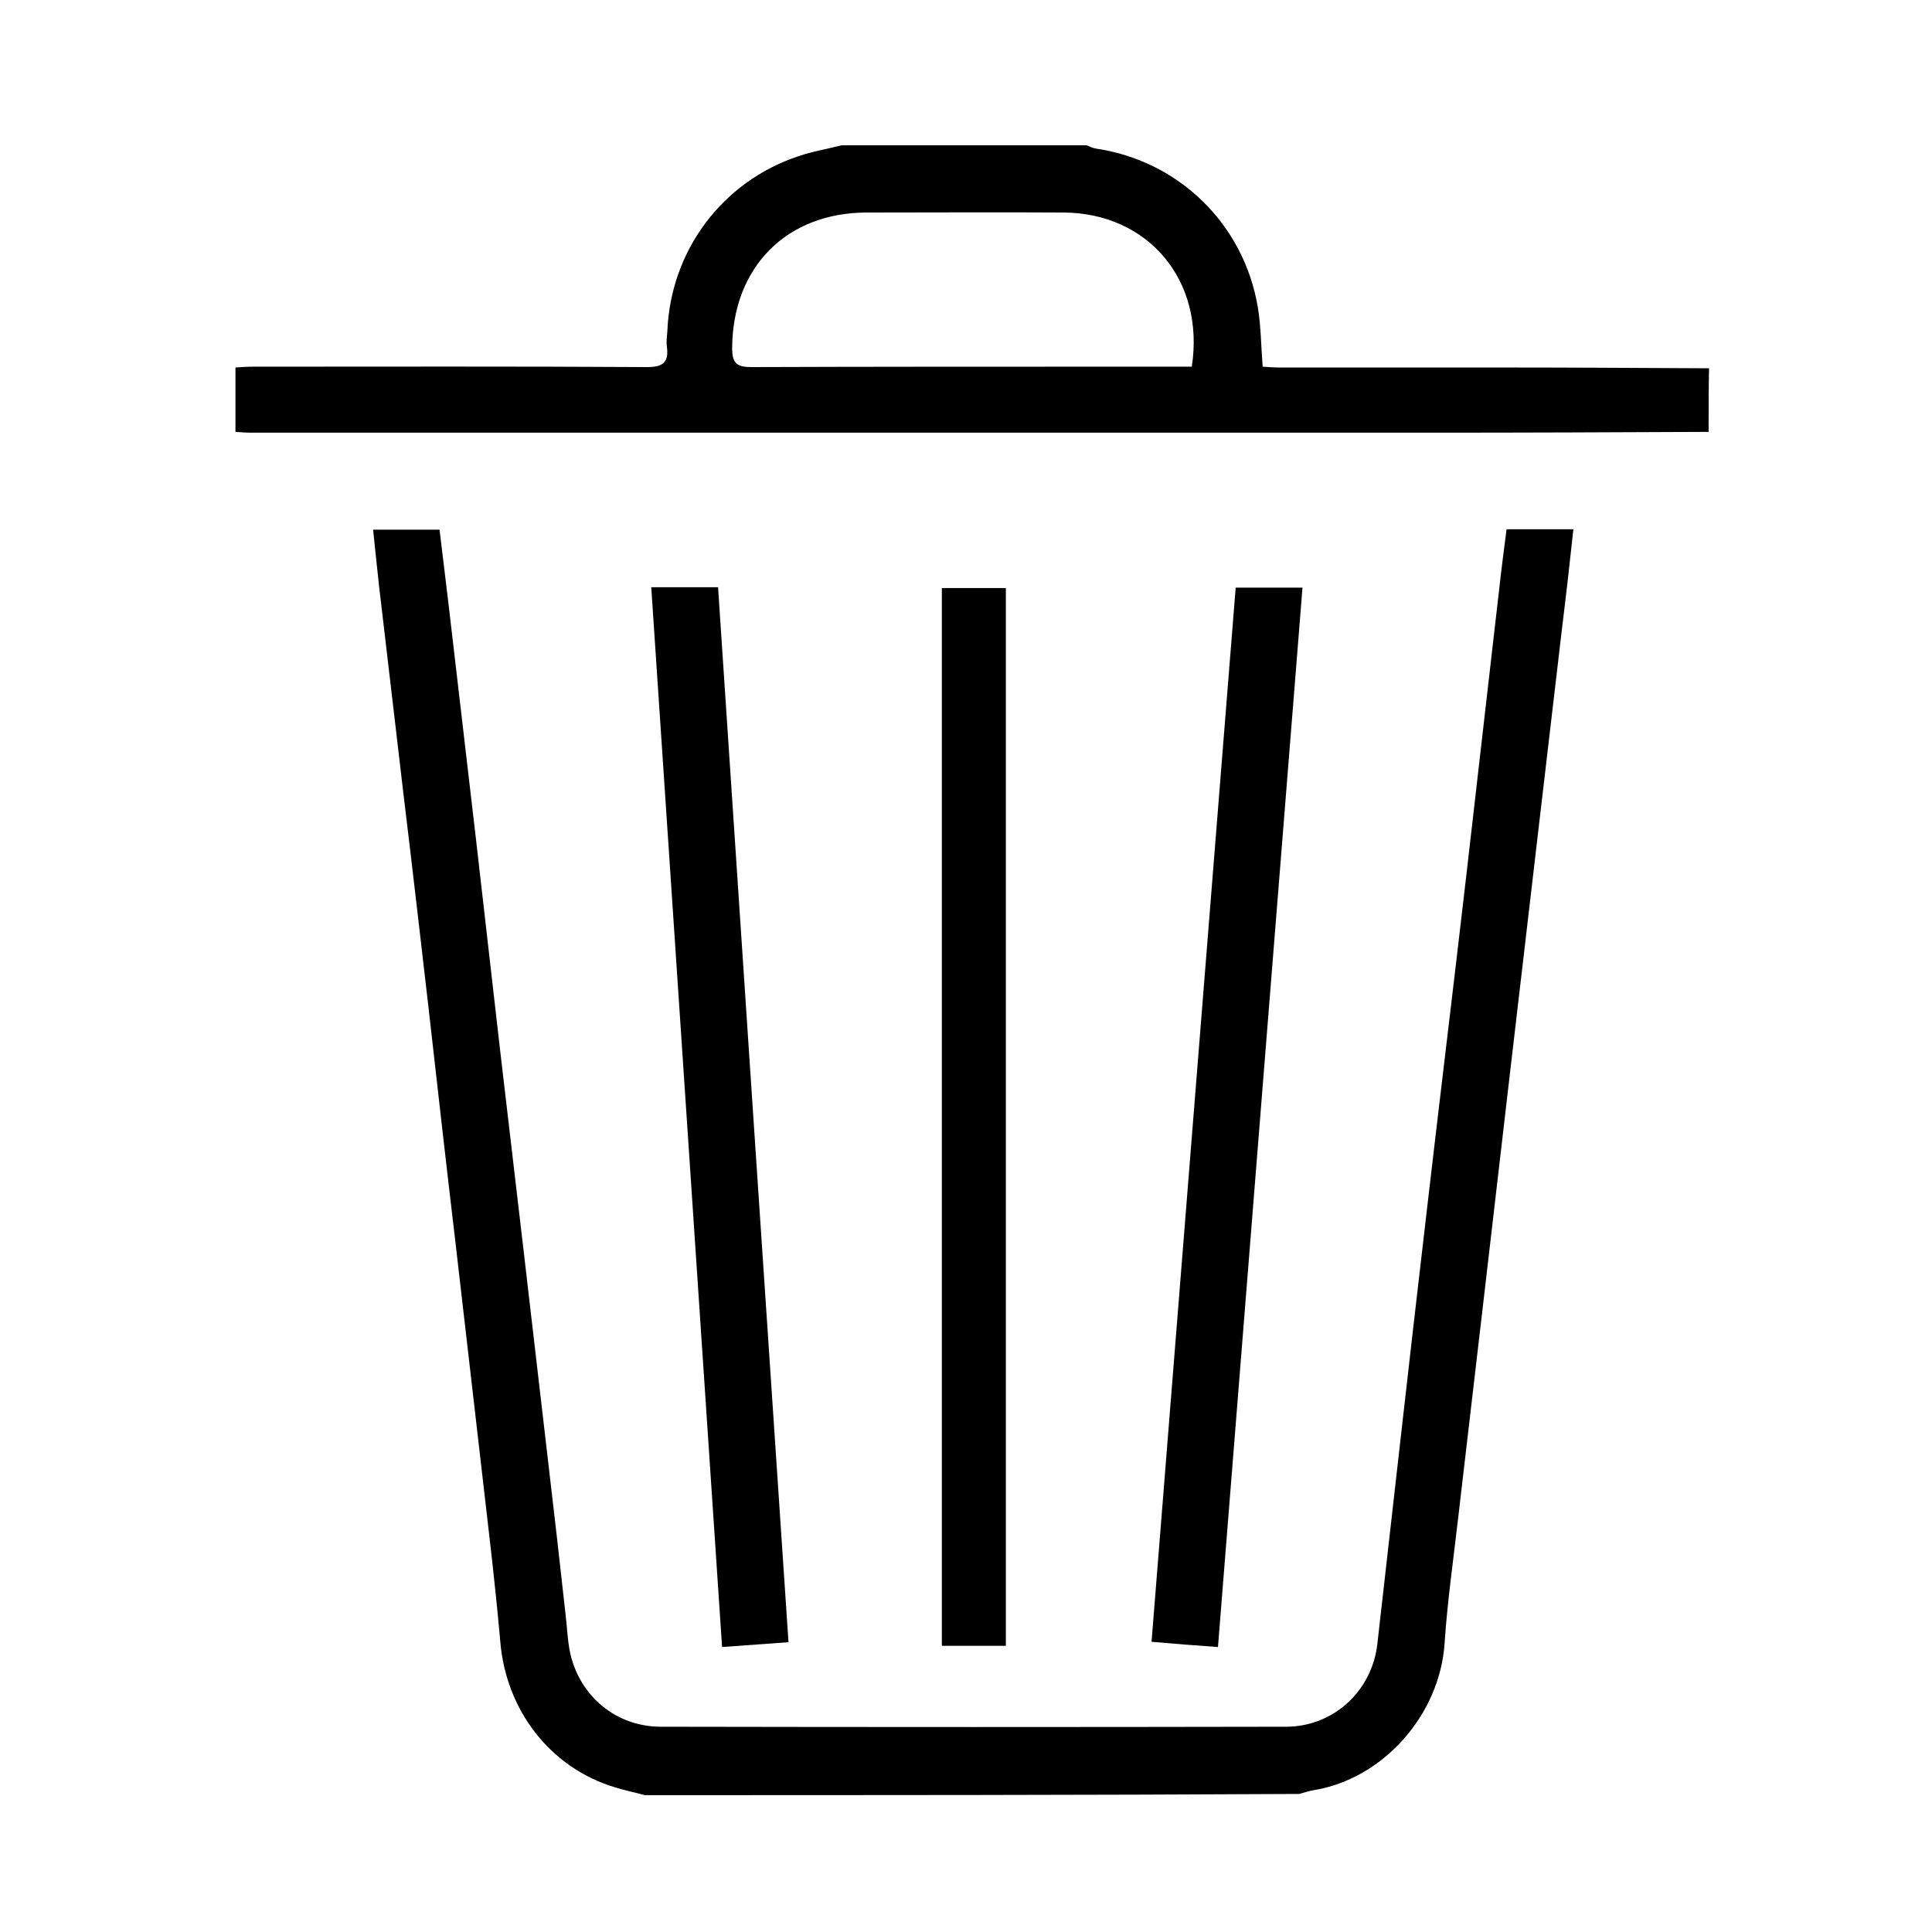 <?xml version="1.0" encoding="utf-8"?>
<!-- Generator: Adobe Illustrator 20.0.0, SVG Export Plug-In . SVG Version: 6.00 Build 0)  -->
<svg version="1.1" id="Layer_1" xmlns="http://www.w3.org/2000/svg" xmlns:xlink="http://www.w3.org/1999/xlink" x="0px" y="0px"
	 viewBox="0 0 480 480" style="enable-background:new 0 0 480 480;" xml:space="preserve">
<g>
	<path d="M160.2,446c-2.5-0.7-5.1-1.2-7.6-2c-16-4.9-26.9-19.2-28.3-36.1c-1.4-15.9-3.4-31.8-5.2-47.7c-2-17.3-4-34.7-6-52
		c-2.3-19.4-4.5-38.9-6.7-58.4c-2-17.3-4-34.7-6.1-52c-2-17.3-4.1-34.7-6.1-52c-0.5-4.6-1-9.2-1.5-14.2c5.5,0,10.7,0,16.5,0
		c0.7,6,1.5,12.1,2.2,18.2c2.3,19.7,4.6,39.4,6.9,59.1c2,17.2,3.9,34.4,5.9,51.6c2,17.1,4,34.1,6,51.2c2,17.2,4,34.4,6,51.6
		c1.5,12.6,2.9,25.1,4.3,37.7c0.4,3.3,0.5,6.7,1.2,9.9c2.5,10.7,11.5,18.1,22.5,18.1c51.8,0.1,103.5,0.1,155.3,0
		c11.8,0,21.4-8.9,22.7-20.6c4-35.1,7.9-70.2,12-105.2c3.3-28.6,6.8-57.1,10.1-85.7c2.8-24.1,5.5-48.2,8.3-72.3
		c0.5-4.5,1.1-9,1.7-13.7c5.5,0,10.9,0,16.6,0c-0.9,8.3-1.8,16.4-2.8,24.4c-2,17.1-4,34.1-6,51.2c-2.3,20-4.7,40-7,59.9
		c-2,16.9-3.9,33.9-5.9,50.8c-2.3,19.7-4.6,39.4-6.9,59.1c-1.2,10.5-2.7,20.9-3.4,31.4c-1.2,17.7-15.2,33.7-32.7,36.5
		c-1.2,0.2-2.3,0.6-3.4,0.9C268.6,446,214.4,446,160.2,446z"/>
	<path d="M424.5,107.3c-22.8,0.1-45.6,0.2-68.4,0.2c-97.9,0-195.7,0-293.6,0c-1.3,0-2.7-0.1-4-0.2c0-5.3,0-10.7,0-16
		c1.5-0.1,2.9-0.2,4.4-0.2c32.6,0,65.3-0.1,97.9,0.1c3.8,0,5.4-1.1,4.9-4.9c-0.2-1.3,0-2.7,0.1-4c0.8-20,13.6-37.2,32.6-43.5
		c3.5-1.2,7.2-1.8,10.7-2.7c20.3,0,40.6,0,60.9,0c0.7,0.3,1.5,0.7,2.2,0.8c20.6,3,36.8,18.7,40.3,39.4c0.8,4.8,0.8,9.7,1.2,14.8
		c1.5,0.1,2.8,0.2,4.1,0.2c17.6,0,35.2,0,52.8,0c18,0,36,0.1,54,0.2C424.5,96.6,424.5,101.9,424.5,107.3z M296.1,91.1
		c3.3-21.5-10.9-38.2-31.9-38.3c-16.3-0.1-32.5,0-48.8,0c-20,0-33.4,13.6-33.5,33.7c0,3.8,1.2,4.7,4.8,4.7
		c28.8-0.1,57.6-0.1,86.4-0.1C280.7,91.1,288.3,91.1,296.1,91.1z"/>
	<path d="M307,146c5.5,0,10.8,0,16.6,0c-7,87.7-14,175.2-21,263.2c-5.6-0.4-10.9-0.8-16.5-1.3C293.1,320.4,300,233.3,307,146z"/>
	<path d="M161.8,145.9c5.8,0,10.9,0,16.6,0c5.8,87.2,11.6,174.4,17.5,262.1c-5.5,0.4-10.8,0.8-16.5,1.2
		C173.5,321.3,167.7,233.8,161.8,145.9z"/>
	<path d="M249.9,408.9c-5.5,0-10.6,0-15.9,0c0-87.6,0-175.1,0-262.8c5.2,0,10.4,0,15.9,0C249.9,233.7,249.9,321.2,249.9,408.9z"/>
</g>
</svg>

